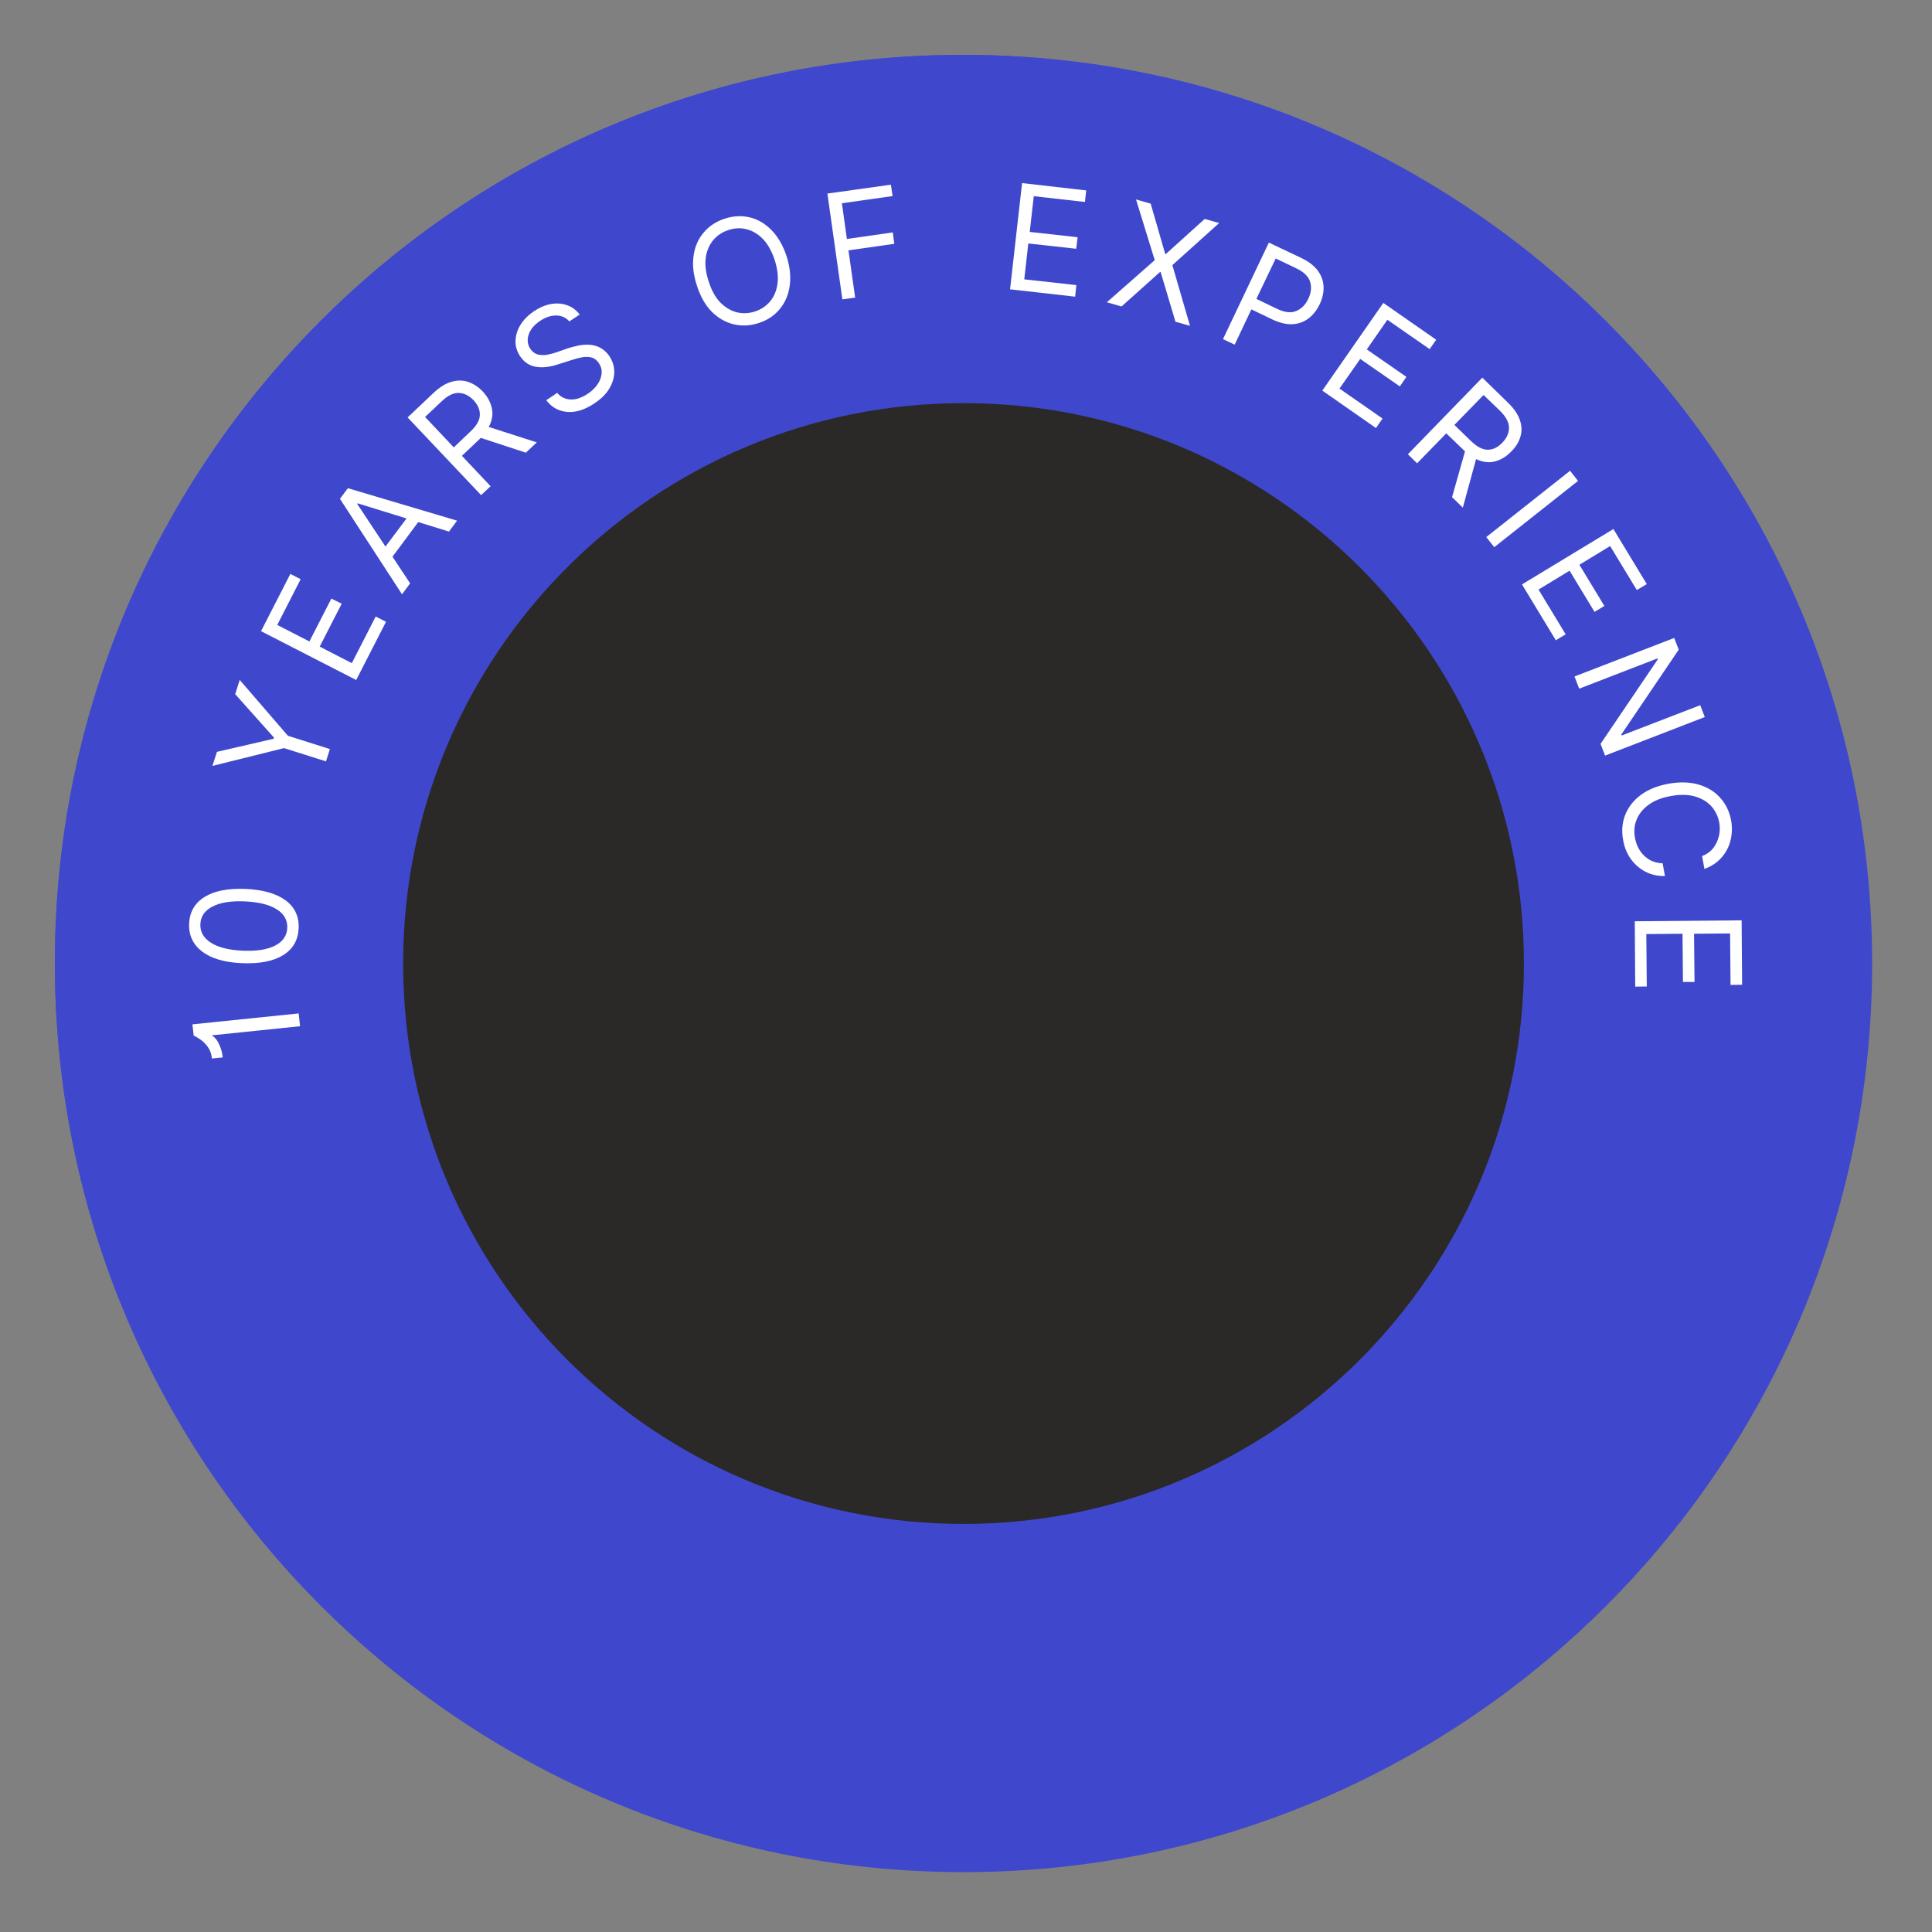 <svg xmlns="http://www.w3.org/2000/svg" xmlns:xlink="http://www.w3.org/1999/xlink" width="258" zoomAndPan="magnify" viewBox="0 0 193.5 193.5" height="258" preserveAspectRatio="xMidYMid meet" version="1.2"><rect x="0" y="0" width="193.5" height="193.5" fill="#808080" stroke="none"/><defs><clipPath id="ba441a892f"><path d="M 5.496 5.496 L 187.504 5.496 L 187.504 187.504 L 5.496 187.504 Z M 5.496 5.496 "/></clipPath><clipPath id="fac614edc8"><path d="M 96.5 5.496 C 46.242 5.496 5.496 46.242 5.496 96.5 C 5.496 146.762 46.242 187.504 96.5 187.504 C 146.762 187.504 187.504 146.762 187.504 96.5 C 187.504 46.242 146.762 5.496 96.5 5.496 Z M 96.5 5.496 "/></clipPath><clipPath id="d77aded7c3"><path d="M 5.496 5.496 L 187.277 5.496 L 187.277 187.277 L 5.496 187.277 Z M 5.496 5.496 "/></clipPath><clipPath id="4d2ce7550e"><path d="M 96.387 5.496 C 46.191 5.496 5.496 46.191 5.496 96.387 C 5.496 146.586 46.191 187.277 96.387 187.277 C 146.586 187.277 187.277 146.586 187.277 96.387 C 187.277 46.191 146.586 5.496 96.387 5.496 Z M 96.387 5.496 "/></clipPath><clipPath id="7910801a76"><path d="M 40.375 40.375 L 152.629 40.375 L 152.629 152.629 L 40.375 152.629 Z M 40.375 40.375 "/></clipPath><clipPath id="2393d00bd3"><path d="M 96.5 40.375 C 65.504 40.375 40.375 65.504 40.375 96.5 C 40.375 127.5 65.504 152.629 96.5 152.629 C 127.5 152.629 152.629 127.5 152.629 96.5 C 152.629 65.504 127.5 40.375 96.5 40.375 Z M 96.5 40.375 "/></clipPath></defs><g id="95f1cdb62a"><g clip-rule="nonzero" clip-path="url(#ba441a892f)"><g clip-rule="nonzero" clip-path="url(#fac614edc8)"><path style=" stroke:none;fill-rule:nonzero;fill:#3f48cc;fill-opacity:1;" d="M 5.496 5.496 L 187.504 5.496 L 187.504 187.504 L 5.496 187.504 Z M 5.496 5.496 "/></g></g><g clip-rule="nonzero" clip-path="url(#d77aded7c3)"><g clip-rule="nonzero" clip-path="url(#4d2ce7550e)"><path style="fill:none;stroke-width:4;stroke-linecap:butt;stroke-linejoin:miter;stroke:#3f48cc;stroke-opacity:1;stroke-miterlimit:4;" d="M 121.647 -0.002 C 54.465 -0.002 -0.002 54.465 -0.002 121.647 C -0.002 188.835 54.465 243.296 121.647 243.296 C 188.835 243.296 243.296 188.835 243.296 121.647 C 243.296 54.465 188.835 -0.002 121.647 -0.002 Z M 121.647 -0.002 " transform="matrix(0.747,0,0,0.747,5.497,5.497)"/></g></g><g clip-rule="nonzero" clip-path="url(#7910801a76)"><g clip-rule="nonzero" clip-path="url(#2393d00bd3)"><path style=" stroke:none;fill-rule:nonzero;fill:#2b2828;fill-opacity:1;" d="M 40.375 40.375 L 152.629 40.375 L 152.629 152.629 L 40.375 152.629 Z M 40.375 40.375 "/></g></g><g style="fill:#ffffff;fill-opacity:1;"><g transform="translate(30.382, 106)"><path style="stroke:none" d="M -11.109 -3.406 L -0.469 -4.5 L -0.328 -3.219 L -9.109 -2.312 L -9.109 -2.234 C -8.992 -2.191 -8.863 -2.078 -8.719 -1.891 C -8.582 -1.711 -8.453 -1.469 -8.328 -1.156 C -8.203 -0.844 -8.117 -0.488 -8.078 -0.094 L -9.156 0.016 C -9.195 -0.379 -9.305 -0.723 -9.484 -1.016 C -9.672 -1.305 -9.875 -1.539 -10.094 -1.719 C -10.32 -1.906 -10.52 -2.039 -10.688 -2.125 C -10.852 -2.207 -10.953 -2.258 -10.984 -2.281 Z M -11.109 -3.406 "/></g></g><g style="fill:#ffffff;fill-opacity:1;"><g transform="translate(29.567, 97.576)"><path style="stroke:none" d="M 0.344 -4.594 C 0.289 -3.414 -0.227 -2.52 -1.219 -1.906 C -2.207 -1.301 -3.578 -1.035 -5.328 -1.109 C -7.055 -1.18 -8.383 -1.566 -9.312 -2.266 C -10.238 -2.973 -10.676 -3.91 -10.625 -5.078 C -10.57 -6.254 -10.051 -7.145 -9.062 -7.75 C -8.082 -8.352 -6.727 -8.617 -5 -8.547 C -3.25 -8.473 -1.906 -8.094 -0.969 -7.406 C -0.039 -6.719 0.395 -5.781 0.344 -4.594 Z M -0.797 -4.641 C -0.766 -5.422 -1.113 -6.039 -1.844 -6.5 C -2.582 -6.969 -3.648 -7.234 -5.047 -7.297 C -6.43 -7.359 -7.508 -7.188 -8.281 -6.781 C -9.062 -6.383 -9.469 -5.797 -9.5 -5.016 C -9.531 -4.242 -9.176 -3.625 -8.438 -3.156 C -7.707 -2.688 -6.648 -2.422 -5.266 -2.359 C -3.867 -2.297 -2.781 -2.469 -2 -2.875 C -1.227 -3.281 -0.828 -3.867 -0.797 -4.641 Z M -0.797 -4.641 "/></g></g><g style="fill:#ffffff;fill-opacity:1;"><g transform="translate(30.353, 86.382)"><path style="stroke:none" d=""/></g></g><g style="fill:#ffffff;fill-opacity:1;"><g transform="translate(31.368, 80.303)"><path style="stroke:none" d="M -10.094 -3.594 L -9.641 -5 L -3.969 -6.312 L -3.938 -6.438 L -7.812 -10.781 L -7.359 -12.203 L -2.531 -6.609 L 1.672 -5.281 L 1.281 -4.047 L -2.922 -5.375 Z M -10.094 -3.594 "/></g></g><g style="fill:#ffffff;fill-opacity:1;"><g transform="translate(35.081, 69.262)"><path style="stroke:none" d="M 0.594 -1.156 L -8.938 -6.047 L -6 -11.781 L -4.969 -11.25 L -7.312 -6.672 L -4.094 -5.016 L -1.891 -9.312 L -0.859 -8.797 L -3.062 -4.5 L 0.156 -2.844 L 2.547 -7.516 L 3.578 -6.984 Z M 0.594 -1.156 "/></g></g><g style="fill:#ffffff;fill-opacity:1;"><g transform="translate(40.045, 59.818)"><path style="stroke:none" d="M 1.031 -1.391 L 0.219 -0.297 L -6 -9.859 L -5.203 -10.922 L 5.734 -7.672 L 4.922 -6.578 L 1.844 -7.531 L -0.734 -4.062 Z M -1.438 -5.078 L 0.672 -7.891 L -4.219 -9.406 L -4.266 -9.344 Z M -1.438 -5.078 "/></g></g><g style="fill:#ffffff;fill-opacity:1;"><g transform="translate(47.246, 50.48)"><path style="stroke:none" d="M 0.938 -0.891 L -6.422 -8.672 L -3.797 -11.156 C -3.18 -11.727 -2.582 -12.094 -2 -12.25 C -1.414 -12.414 -0.859 -12.406 -0.328 -12.219 C 0.191 -12.039 0.672 -11.723 1.109 -11.266 C 1.586 -10.754 1.891 -10.191 2.016 -9.578 C 2.148 -8.973 2.047 -8.352 1.703 -7.719 L 6.516 -6.172 L 5.422 -5.141 L 0.906 -6.625 C 0.844 -6.562 0.781 -6.5 0.719 -6.438 L -0.984 -4.828 L 1.891 -1.781 Z M -1.797 -5.672 L -0.141 -7.25 C 0.484 -7.832 0.801 -8.383 0.812 -8.906 C 0.832 -9.426 0.625 -9.922 0.188 -10.391 C -0.258 -10.859 -0.75 -11.102 -1.281 -11.125 C -1.812 -11.156 -2.391 -10.875 -3.016 -10.281 L -4.672 -8.719 Z M -1.797 -5.672 "/></g></g><g style="fill:#ffffff;fill-opacity:1;"><g transform="translate(55.538, 42.849)"><path style="stroke:none" d="M 1.484 -10.656 C 1.141 -11.051 0.695 -11.25 0.156 -11.25 C -0.383 -11.25 -0.922 -11.066 -1.453 -10.703 C -2.047 -10.305 -2.426 -9.848 -2.594 -9.328 C -2.758 -8.805 -2.703 -8.332 -2.422 -7.906 C -2.203 -7.594 -1.926 -7.398 -1.594 -7.328 C -1.27 -7.266 -0.941 -7.27 -0.609 -7.344 C -0.273 -7.414 0.02 -7.5 0.281 -7.594 L 1.344 -7.969 C 1.613 -8.051 1.926 -8.133 2.281 -8.219 C 2.633 -8.301 3.004 -8.336 3.391 -8.328 C 3.785 -8.316 4.164 -8.223 4.531 -8.047 C 4.895 -7.867 5.219 -7.578 5.5 -7.172 C 5.82 -6.68 5.984 -6.16 5.984 -5.609 C 5.984 -5.055 5.82 -4.504 5.5 -3.953 C 5.188 -3.41 4.688 -2.91 4 -2.453 C 3.039 -1.805 2.129 -1.52 1.266 -1.594 C 0.41 -1.664 -0.285 -2.055 -0.828 -2.766 L 0.266 -3.5 C 0.523 -3.195 0.828 -3 1.172 -2.906 C 1.516 -2.812 1.875 -2.812 2.25 -2.906 C 2.625 -3.008 2.988 -3.18 3.344 -3.422 C 3.75 -3.691 4.07 -4.004 4.312 -4.359 C 4.551 -4.711 4.688 -5.078 4.719 -5.453 C 4.75 -5.828 4.656 -6.172 4.438 -6.484 C 4.238 -6.785 3.992 -6.973 3.703 -7.047 C 3.41 -7.117 3.094 -7.125 2.75 -7.062 C 2.406 -7 2.051 -6.906 1.688 -6.781 L 0.359 -6.359 C -0.461 -6.086 -1.195 -6.004 -1.844 -6.109 C -2.5 -6.211 -3.031 -6.562 -3.438 -7.156 C -3.77 -7.656 -3.926 -8.18 -3.906 -8.734 C -3.883 -9.297 -3.711 -9.832 -3.391 -10.344 C -3.066 -10.852 -2.625 -11.297 -2.062 -11.672 C -1.477 -12.066 -0.895 -12.312 -0.312 -12.406 C 0.27 -12.5 0.805 -12.453 1.297 -12.266 C 1.785 -12.086 2.191 -11.781 2.516 -11.344 Z M 1.484 -10.656 "/></g></g><g style="fill:#ffffff;fill-opacity:1;"><g transform="translate(65.177, 36.76)"><path style="stroke:none" d=""/></g></g><g style="fill:#ffffff;fill-opacity:1;"><g transform="translate(70.621, 33.946)"><path style="stroke:none" d="M 8.156 -8.297 C 8.5 -7.211 8.602 -6.219 8.469 -5.312 C 8.344 -4.406 8.008 -3.629 7.469 -2.984 C 6.938 -2.336 6.238 -1.875 5.375 -1.594 C 4.508 -1.312 3.664 -1.27 2.844 -1.469 C 2.02 -1.676 1.285 -2.102 0.641 -2.75 C 0.004 -3.406 -0.484 -4.273 -0.828 -5.359 C -1.18 -6.43 -1.289 -7.422 -1.156 -8.328 C -1.031 -9.242 -0.691 -10.02 -0.141 -10.656 C 0.398 -11.301 1.102 -11.766 1.969 -12.047 C 2.832 -12.328 3.672 -12.367 4.484 -12.172 C 5.297 -11.973 6.02 -11.547 6.656 -10.891 C 7.301 -10.234 7.801 -9.367 8.156 -8.297 Z M 6.969 -7.906 C 6.676 -8.789 6.285 -9.488 5.797 -10 C 5.305 -10.508 4.758 -10.836 4.156 -10.984 C 3.562 -11.141 2.957 -11.113 2.344 -10.906 C 1.719 -10.707 1.207 -10.367 0.812 -9.891 C 0.414 -9.422 0.164 -8.832 0.062 -8.125 C -0.031 -7.426 0.066 -6.633 0.359 -5.75 C 0.641 -4.863 1.023 -4.164 1.516 -3.656 C 2.016 -3.156 2.562 -2.828 3.156 -2.672 C 3.758 -2.523 4.375 -2.551 5 -2.75 C 5.613 -2.957 6.117 -3.297 6.516 -3.766 C 6.91 -4.242 7.156 -4.832 7.25 -5.531 C 7.344 -6.227 7.25 -7.02 6.969 -7.906 Z M 6.969 -7.906 "/></g></g><g style="fill:#ffffff;fill-opacity:1;"><g transform="translate(83.087, 30.168)"><path style="stroke:none" d="M 1.281 -0.188 L -0.219 -10.781 L 6.141 -11.672 L 6.312 -10.531 L 1.234 -9.812 L 1.734 -6.234 L 6.328 -6.891 L 6.484 -5.75 L 1.891 -5.094 L 2.562 -0.359 Z M 1.281 -0.188 "/></g></g><g style="fill:#ffffff;fill-opacity:1;"><g transform="translate(93.69, 28.944)"><path style="stroke:none" d=""/></g></g><g style="fill:#ffffff;fill-opacity:1;"><g transform="translate(99.882, 28.837)"><path style="stroke:none" d="M 1.281 0.141 L 2.484 -10.5 L 8.906 -9.766 L 8.781 -8.609 L 3.656 -9.188 L 3.25 -5.609 L 8.047 -5.078 L 7.906 -3.922 L 3.109 -4.453 L 2.703 -0.859 L 7.922 -0.281 L 7.797 0.875 Z M 1.281 0.141 "/></g></g><g style="fill:#ffffff;fill-opacity:1;"><g transform="translate(110.481, 30.164)"><path style="stroke:none" d="M 4.766 -9.766 L 6.219 -4.734 L 6.281 -4.719 L 10.172 -8.234 L 11.625 -7.828 L 6.938 -3.609 L 8.703 2.469 L 7.25 2.062 L 5.766 -2.906 L 5.703 -2.922 L 1.844 0.531 L 0.375 0.109 L 5.172 -4.109 L 3.297 -10.188 Z M 4.766 -9.766 "/></g></g><g style="fill:#ffffff;fill-opacity:1;"><g transform="translate(121.316, 33.406)"><path style="stroke:none" d="M 1.172 0.562 L 5.766 -9.109 L 9.031 -7.562 C 9.789 -7.195 10.348 -6.758 10.703 -6.25 C 11.055 -5.75 11.238 -5.211 11.25 -4.641 C 11.258 -4.078 11.129 -3.508 10.859 -2.938 C 10.586 -2.363 10.227 -1.898 9.781 -1.547 C 9.332 -1.191 8.801 -0.988 8.188 -0.938 C 7.57 -0.895 6.883 -1.051 6.125 -1.406 L 4.016 -2.422 L 2.344 1.109 Z M 4.516 -3.469 L 6.594 -2.469 C 7.375 -2.102 8.02 -2.035 8.531 -2.266 C 9.051 -2.492 9.445 -2.898 9.719 -3.484 C 10 -4.066 10.062 -4.625 9.906 -5.156 C 9.758 -5.695 9.297 -6.156 8.516 -6.531 L 6.453 -7.516 Z M 4.516 -3.469 "/></g></g><g style="fill:#ffffff;fill-opacity:1;"><g transform="translate(131.374, 38.387)"><path style="stroke:none" d="M 1.062 0.734 L 7.172 -8.047 L 12.469 -4.359 L 11.812 -3.422 L 7.578 -6.359 L 5.516 -3.391 L 9.484 -0.641 L 8.828 0.312 L 4.859 -2.438 L 2.781 0.531 L 7.094 3.531 L 6.438 4.484 Z M 1.062 0.734 "/></g></g><g style="fill:#ffffff;fill-opacity:1;"><g transform="translate(140.071, 44.59)"><path style="stroke:none" d="M 0.938 0.906 L 8.391 -6.766 L 10.969 -4.25 C 11.57 -3.664 11.969 -3.082 12.156 -2.5 C 12.352 -1.926 12.367 -1.375 12.203 -0.844 C 12.047 -0.312 11.742 0.176 11.297 0.625 C 10.805 1.133 10.258 1.469 9.656 1.625 C 9.062 1.781 8.43 1.703 7.766 1.391 L 6.438 6.25 L 5.359 5.203 L 6.656 0.625 C 6.594 0.57 6.531 0.508 6.469 0.438 L 4.781 -1.188 L 1.859 1.812 Z M 5.594 -2.031 L 7.234 -0.438 C 7.848 0.156 8.414 0.453 8.938 0.453 C 9.457 0.453 9.941 0.219 10.391 -0.25 C 10.836 -0.707 11.062 -1.203 11.062 -1.734 C 11.07 -2.273 10.77 -2.848 10.156 -3.453 L 8.516 -5.031 Z M 5.594 -2.031 "/></g></g><g style="fill:#ffffff;fill-opacity:1;"><g transform="translate(148.047, 52.775)"><path style="stroke:none" d="M 10 -4.609 L 1.609 2.031 L 0.812 1.016 L 9.203 -5.625 Z M 10 -4.609 "/></g></g><g style="fill:#ffffff;fill-opacity:1;"><g transform="translate(151.763, 57.423)"><path style="stroke:none" d="M 0.672 1.109 L 9.828 -4.438 L 13.172 1.078 L 12.172 1.672 L 9.5 -2.734 L 6.422 -0.859 L 8.922 3.266 L 7.938 3.859 L 5.438 -0.266 L 2.328 1.625 L 5.047 6.109 L 4.062 6.703 Z M 0.672 1.109 "/></g></g><g style="fill:#ffffff;fill-opacity:1;"><g transform="translate(157.226, 66.551)"><path style="stroke:none" d="M 13.516 5.266 L 3.531 9.125 L 3.078 7.953 L 8.812 -0.516 L 8.781 -0.609 L 0.938 2.422 L 0.469 1.203 L 10.453 -2.656 L 10.906 -1.484 L 5.156 7.016 L 5.203 7.109 L 13.062 4.078 Z M 13.516 5.266 "/></g></g><g style="fill:#ffffff;fill-opacity:1;"><g transform="translate(161.692, 78.603)"><path style="stroke:none" d="M 9.016 8.422 L 8.781 7.141 C 9.258 6.953 9.633 6.68 9.906 6.328 C 10.176 5.973 10.363 5.57 10.469 5.125 C 10.57 4.688 10.582 4.238 10.5 3.781 C 10.375 3.133 10.102 2.582 9.688 2.125 C 9.27 1.676 8.719 1.352 8.031 1.156 C 7.352 0.969 6.555 0.957 5.641 1.125 C 4.734 1.289 3.992 1.582 3.422 2 C 2.848 2.426 2.445 2.926 2.219 3.5 C 1.988 4.07 1.938 4.68 2.062 5.328 C 2.145 5.785 2.305 6.203 2.547 6.578 C 2.797 6.961 3.113 7.27 3.5 7.5 C 3.883 7.727 4.328 7.848 4.828 7.859 L 5.062 9.141 C 4.332 9.148 3.672 9 3.078 8.688 C 2.492 8.375 2.008 7.945 1.625 7.406 C 1.25 6.875 1 6.254 0.875 5.547 C 0.707 4.648 0.773 3.805 1.078 3.016 C 1.391 2.234 1.91 1.566 2.641 1.016 C 3.379 0.473 4.305 0.098 5.422 -0.109 C 6.535 -0.305 7.531 -0.281 8.406 -0.031 C 9.289 0.219 10.016 0.656 10.578 1.281 C 11.148 1.906 11.52 2.664 11.688 3.562 C 11.812 4.27 11.789 4.941 11.625 5.578 C 11.469 6.223 11.164 6.797 10.719 7.297 C 10.281 7.797 9.711 8.172 9.016 8.422 Z M 9.016 8.422 "/></g></g><g style="fill:#ffffff;fill-opacity:1;"><g transform="translate(163.715, 90.973)"><path style="stroke:none" d="M 0.016 1.297 L 10.719 1.203 L 10.766 7.656 L 9.609 7.672 L 9.562 2.516 L 5.953 2.547 L 6 7.375 L 4.844 7.375 L 4.797 2.547 L 1.172 2.578 L 1.219 7.828 L 0.062 7.844 Z M 0.016 1.297 "/></g></g><g style="fill:#ffffff;fill-opacity:1;"><g transform="translate(163.525, 101.81)"><path style="stroke:none" d=""/></g></g></g></svg>